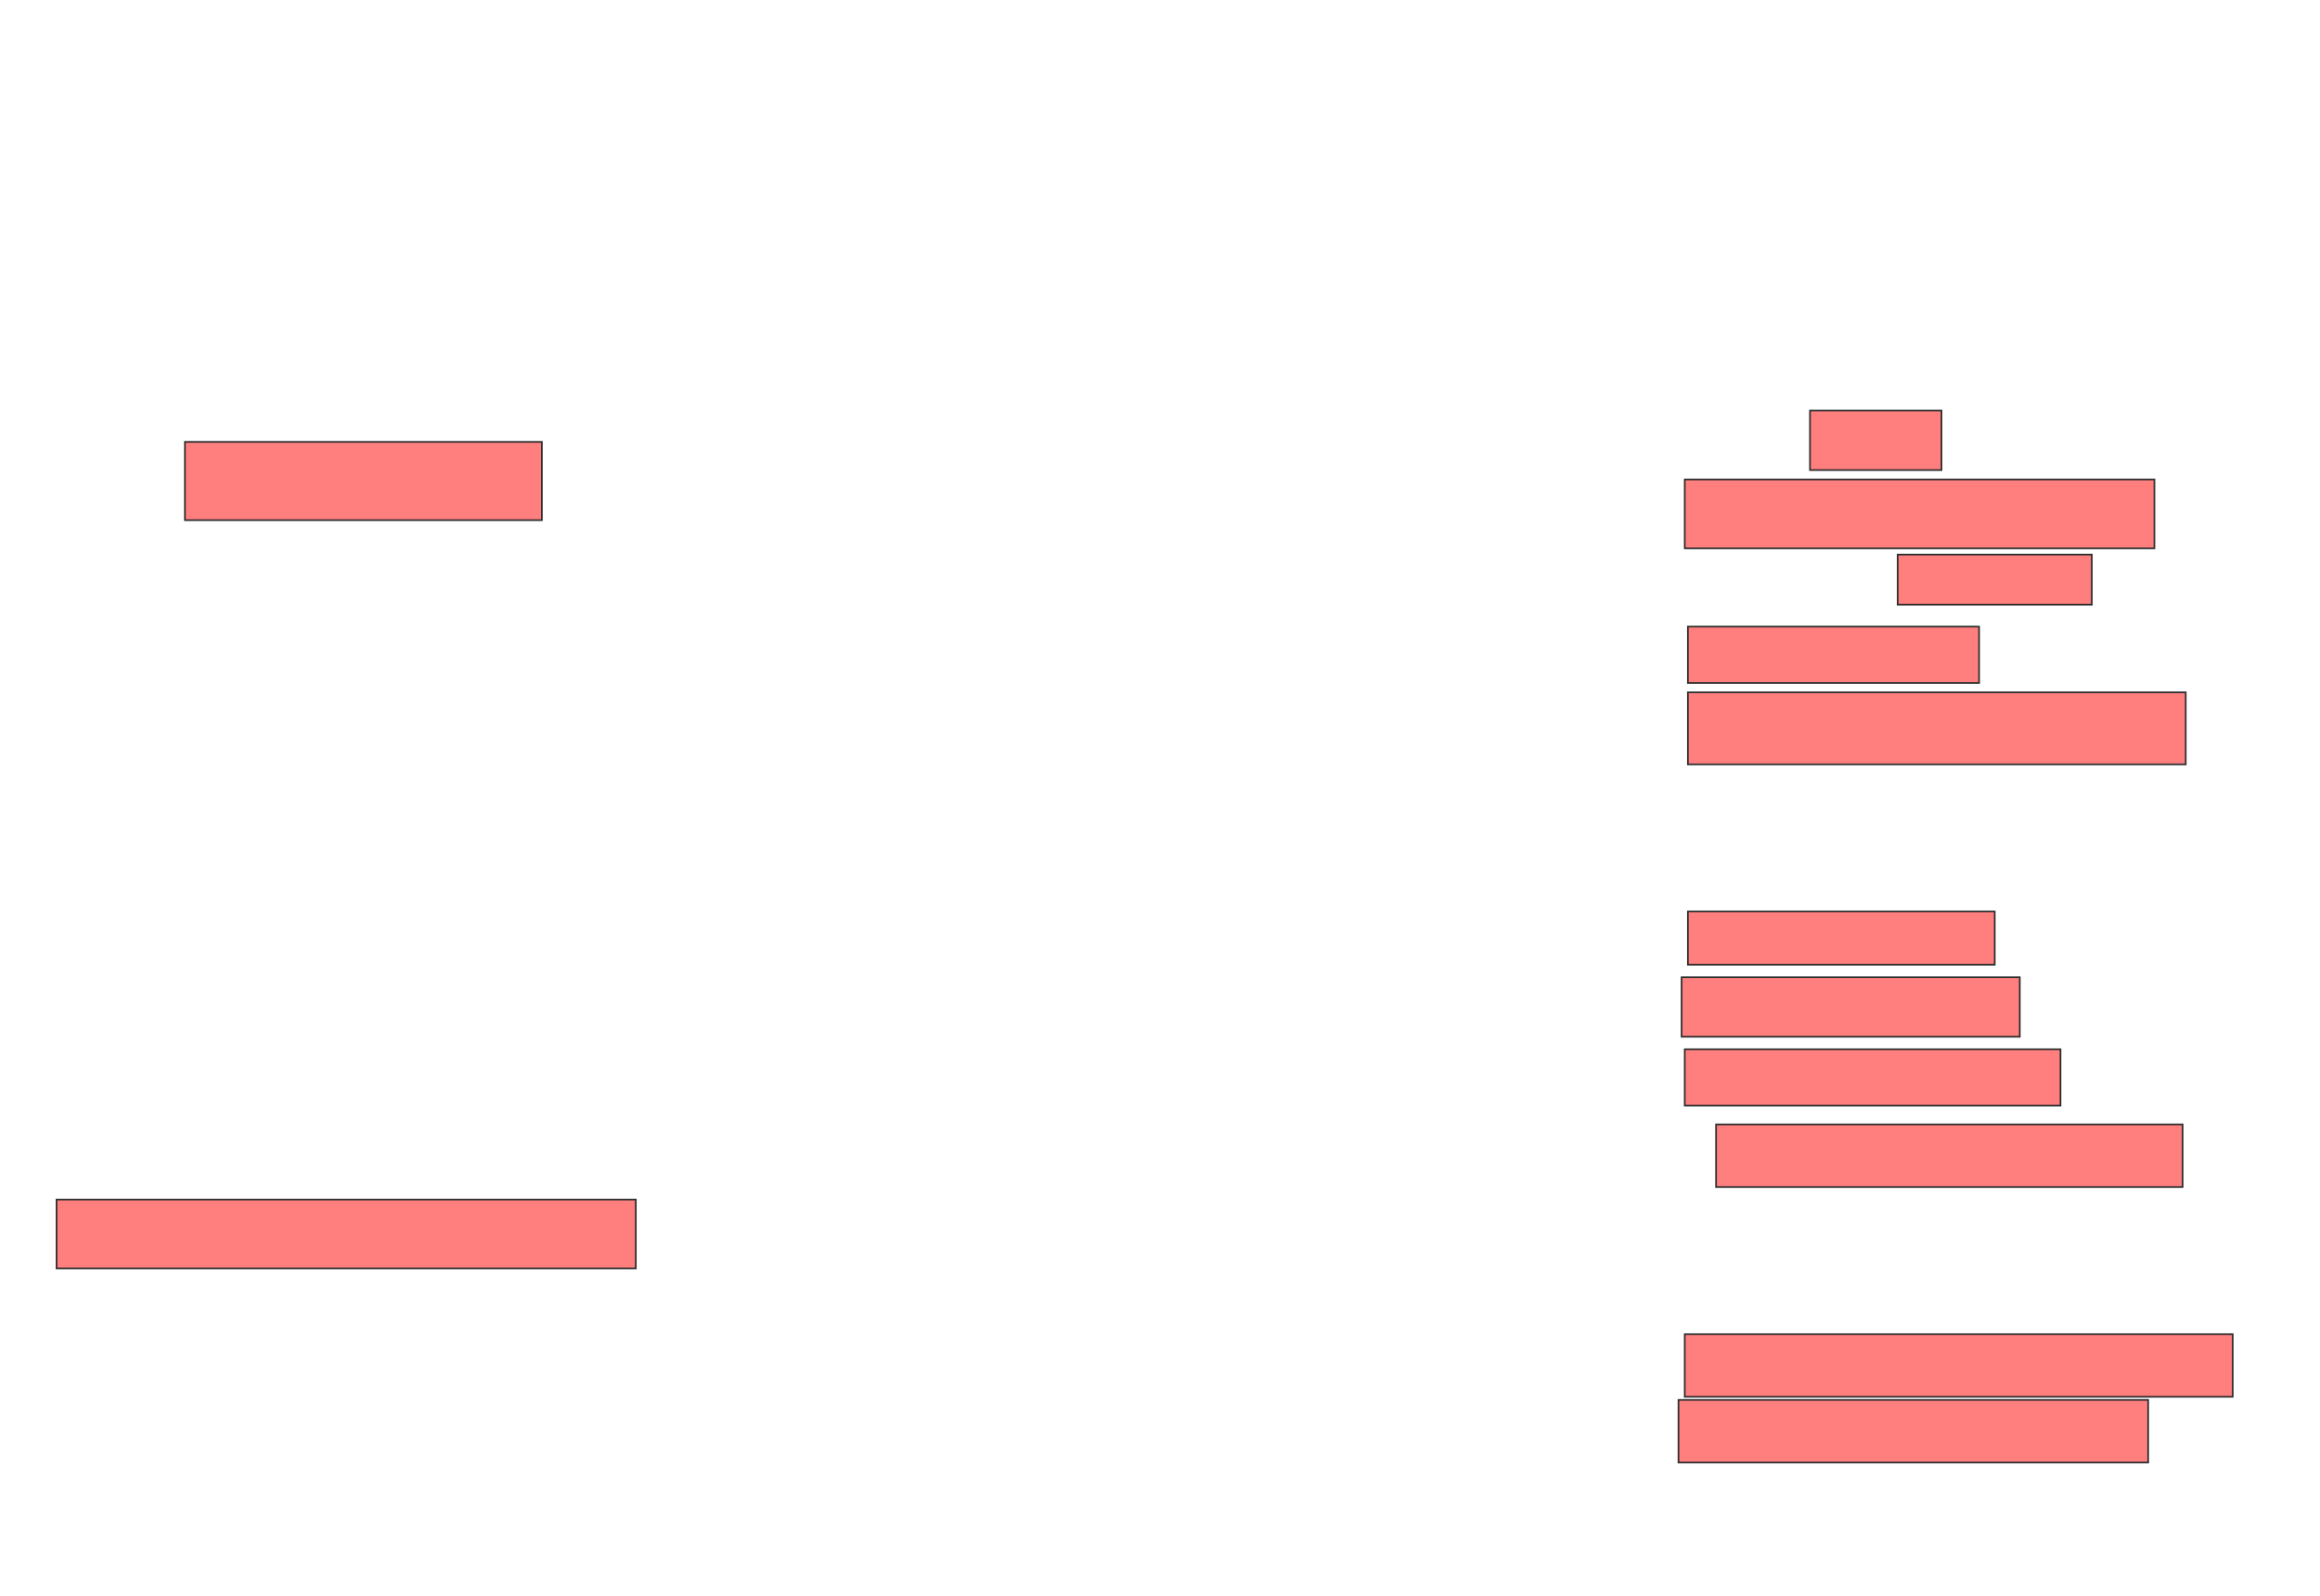 <svg xmlns="http://www.w3.org/2000/svg" width="1398" height="962">
 <!-- Created with Image Occlusion Enhanced -->
 <g>
  <title>Labels</title>
 </g>
 <g>
  <title>Masks</title>
  <g id="1c86d74c7245433fa0921b2ed1ba2bb1-ao-1" class="qshape">
   <rect height="47.17" width="215.094" y="266.302" x="111.434" stroke="#2D2D2D" fill="#FF7E7E" class="qshape"/>
   <rect height="41.509" width="349.057" y="722.906" x="34.075" stroke="#2D2D2D" fill="#FF7E7E" class="qshape"/>
   <rect height="35.849" width="79.245" y="247.434" x="1090.679" stroke="#2D2D2D" fill="#FF7E7E" class="qshape"/>
   <rect height="41.509" width="283.019" y="288.943" x="1015.208" stroke="#2D2D2D" fill="#FF7E7E" class="qshape"/>
   <rect height="30.189" width="116.981" y="334.226" x="1143.509" stroke="#2D2D2D" fill="#FF7E7E" class="qshape"/>
   <rect height="33.962" width="175.472" y="377.623" x="1017.094" stroke="#2D2D2D" fill="#FF7E7E" class="qshape"/>
   <rect height="43.396" width="300" y="417.245" x="1017.094" stroke="#2D2D2D" fill="#FF7E7E" class="qshape"/>
   <rect height="32.075" width="184.906" y="549.321" x="1017.094" stroke="#2D2D2D" fill="#FF7E7E" class="qshape"/>
   <rect height="35.849" width="203.774" y="588.943" x="1013.321" stroke="#2D2D2D" fill="#FF7E7E" class="qshape"/>
   <rect height="33.962" width="226.415" y="632.34" x="1015.208" stroke="#2D2D2D" fill="#FF7E7E" class="qshape"/>
   <rect height="37.736" width="281.132" y="677.623" x="1034.075" stroke="#2D2D2D" fill="#FF7E7E" class="qshape"/>
   <rect height="37.736" width="330.189" y="804.038" x="1015.208" stroke="#2D2D2D" fill="#FF7E7E" class="qshape"/>
   <rect height="37.736" width="283.019" y="843.66" x="1011.434" stroke="#2D2D2D" fill="#FF7E7E" class="qshape"/>
  </g>
 </g>
</svg>